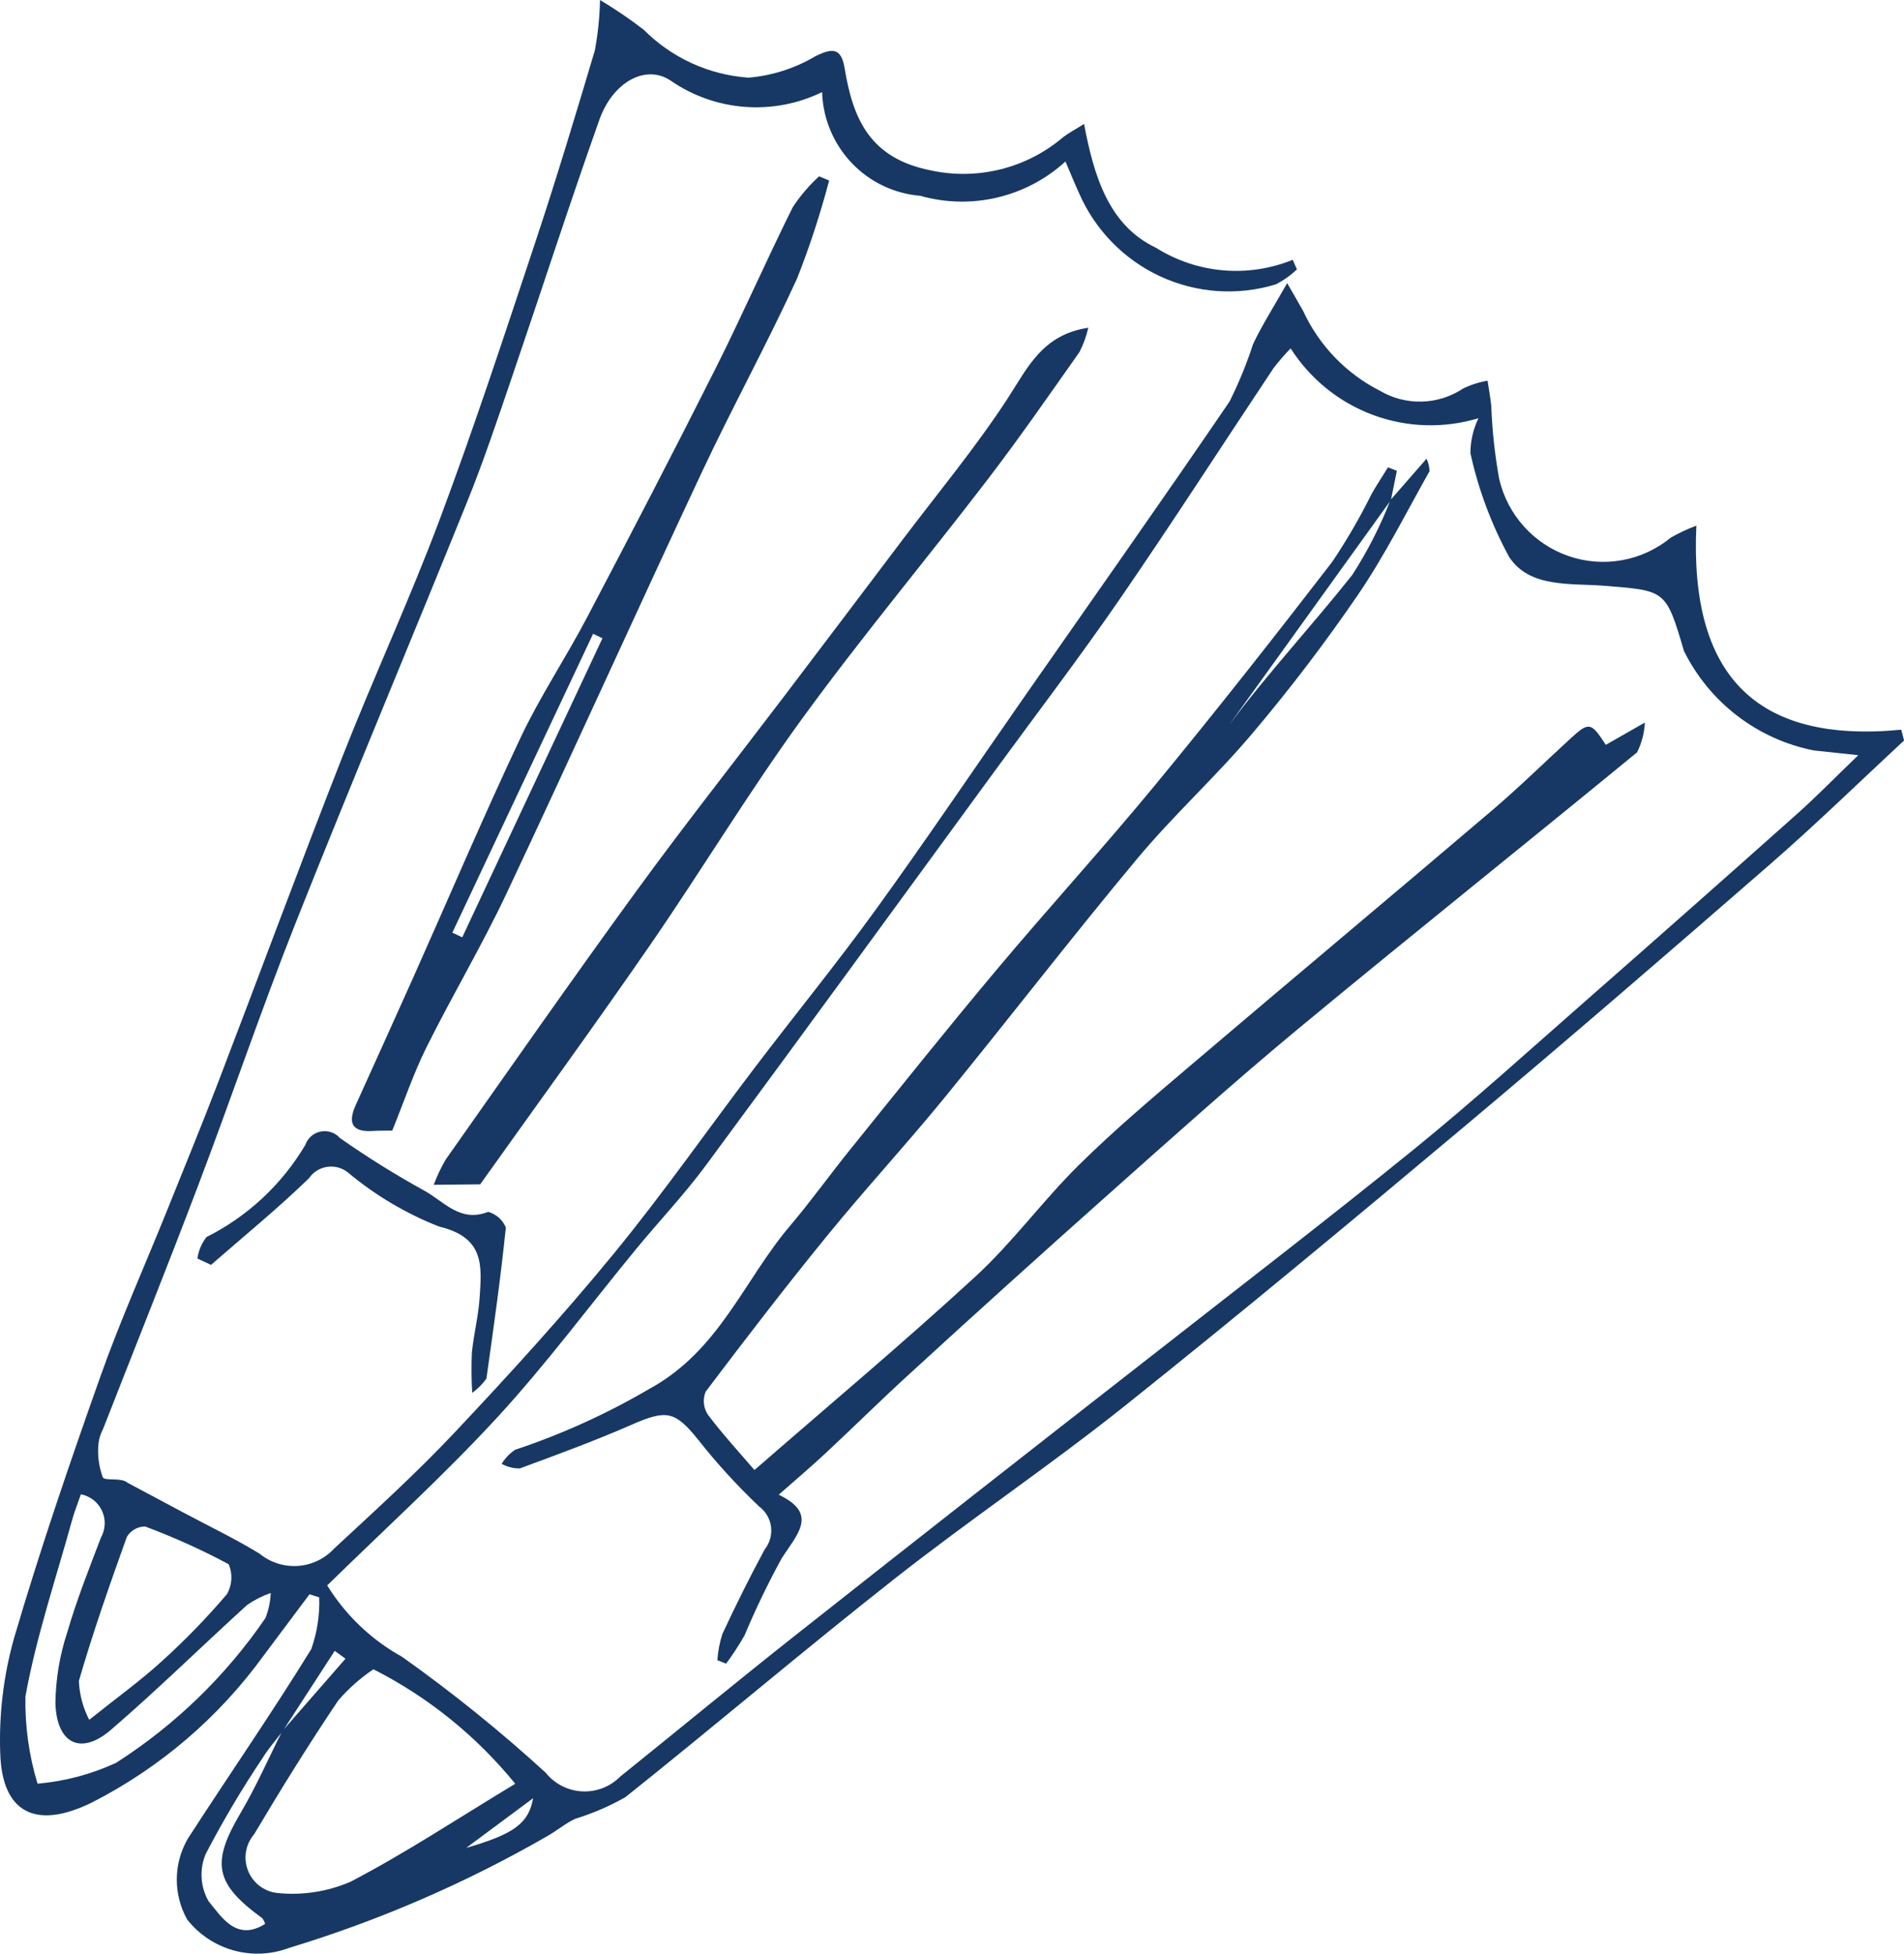 <svg width="155" height="159" viewBox="0 0 155 159" fill="none" xmlns="http://www.w3.org/2000/svg">
<g clip-path="url(#clip0_10_429)">
<path d="M155 60.271C151.396 63.613 147.876 67.051 144.17 70.277C135.949 77.436 127.695 84.559 119.347 91.568C110.17 99.268 100.956 106.929 91.594 114.4C85.482 119.276 78.976 123.655 72.828 128.488C65.437 134.299 58.27 140.399 50.917 146.262C49.62 147.001 48.246 147.592 46.82 148.029C46.007 148.41 45.303 149.017 44.516 149.459C37.881 153.273 30.836 156.32 23.518 158.539C22.071 159.082 20.491 159.15 19.004 158.734C17.517 158.32 16.199 157.441 15.239 156.227C14.087 154.169 14.112 151.648 15.309 149.613C18.635 144.468 22.128 139.43 25.34 134.215C25.817 132.865 26.037 131.435 25.987 130.002L25.195 129.755C23.954 131.412 22.714 133.069 21.474 134.727C17.82 139.769 13.028 143.873 7.491 146.696C2.868 148.974 0.152 147.494 0.02 142.675H0.018C-0.091 139.533 0.285 136.393 1.132 133.365C3.244 126.169 5.677 119.063 8.186 111.994C9.793 107.463 11.767 103.067 13.564 98.604C14.983 95.08 16.428 91.563 17.788 88.014C21.163 79.211 24.425 70.368 27.873 61.592C30.415 55.12 33.351 48.802 35.789 42.293C38.578 34.847 41.061 27.284 43.572 19.734C45.294 14.555 46.87 9.328 48.427 4.097C48.676 2.746 48.817 1.378 48.846 0.002C50.08 0.737 51.27 1.546 52.409 2.424C54.689 4.715 57.718 6.098 60.934 6.32C62.843 6.161 64.69 5.572 66.342 4.597C67.762 3.888 68.481 3.872 68.758 5.552C69.446 9.715 70.827 12.884 75.764 13.866C79.589 14.698 83.58 13.695 86.566 11.151C87.001 10.819 87.494 10.563 88.25 10.09C89.052 14.323 90.251 18.335 94.1 20.163C97.441 22.264 101.581 22.63 105.237 21.145L105.579 21.923C105.067 22.412 104.486 22.823 103.854 23.146C100.744 24.092 97.398 23.86 94.448 22.491C91.499 21.125 89.149 18.717 87.847 15.728C87.506 14.989 87.204 14.234 86.736 13.145C83.537 16.062 79.069 17.115 74.913 15.935C72.782 15.76 70.788 14.803 69.317 13.245C67.843 11.688 66.992 9.642 66.926 7.496C64.966 8.451 62.791 8.864 60.62 8.698C58.449 8.53 56.362 7.787 54.569 6.543C52.525 5.2 49.867 6.718 48.794 9.744C46.299 16.778 44.004 23.883 41.591 30.946C40.468 34.234 39.364 37.537 38.064 40.756C33.437 52.21 28.643 63.595 24.081 75.078C21.281 82.13 18.848 89.331 16.154 96.428C13.63 103.08 10.979 109.682 8.387 116.309C8.19 116.675 8.063 117.078 8.016 117.492C7.925 118.421 8.045 119.363 8.369 120.238C8.543 120.554 9.877 120.224 10.374 120.672C11.907 121.488 13.44 122.307 14.97 123.123C17.027 124.223 19.142 125.233 21.129 126.447C22.008 127.167 23.126 127.522 24.258 127.445C25.39 127.365 26.447 126.856 27.216 126.019C30.553 122.927 33.931 119.861 37.045 116.55C41.471 111.849 45.831 107.07 49.926 102.08C53.955 97.172 57.6 91.945 61.448 86.884C64.706 82.599 68.112 78.427 71.268 74.069C75.343 68.442 79.23 62.679 83.204 56.977C88.846 48.886 94.539 40.831 100.094 32.681C100.85 31.165 101.493 29.594 102.018 27.982C102.752 26.443 103.677 24.997 104.784 23.044C105.409 24.128 105.758 24.717 106.088 25.313C107.383 28.116 109.581 30.401 112.325 31.797C113.359 32.408 114.545 32.717 115.745 32.685C116.945 32.654 118.113 32.283 119.116 31.617C119.743 31.312 120.411 31.099 121.099 30.983C121.201 31.665 121.327 32.342 121.4 33.029C121.475 35.018 121.687 37 122.041 38.96C122.715 41.902 124.857 44.282 127.7 45.26C130.545 46.235 133.69 45.669 136.014 43.757C136.68 43.373 137.377 43.048 138.097 42.782C137.542 54.765 142.749 60.551 154.774 59.389L155.007 60.274L155 60.271ZM22.979 140.89L28.127 134.995L27.25 134.358L23.015 140.89C22.476 141.604 21.876 142.279 21.405 143.034C19.708 145.564 18.153 148.185 16.745 150.889C16.222 152.134 16.305 153.555 16.976 154.728C17.99 155.949 19.223 158.07 21.58 156.581C21.535 156.413 21.455 156.256 21.351 156.117C17.464 153.285 17.181 151.621 19.597 147.533C20.858 145.398 21.856 143.107 22.977 140.888L22.979 140.89ZM151.285 61.463C149.581 61.281 148.619 61.181 147.657 61.076C143.073 60.171 139.165 57.177 137.085 52.976C135.616 47.958 135.571 48.081 130.591 47.674C127.879 47.454 124.506 47.877 122.851 45.319C121.409 42.673 120.35 39.833 119.704 36.887C119.704 35.9 119.929 34.927 120.356 34.038C117.538 34.888 114.523 34.793 111.763 33.768C109.004 32.742 106.654 30.839 105.067 28.352C104.569 28.864 104.105 29.403 103.671 29.969C99.501 36.225 95.431 42.548 91.171 48.738C87.895 53.494 84.388 58.089 80.979 62.752C73.16 73.444 65.364 84.154 57.493 94.807C55.723 97.204 53.659 99.377 51.762 101.682C47.999 106.256 44.461 111.04 40.455 115.386C36.092 120.12 31.305 124.46 26.637 129.032C28.138 131.462 30.238 133.465 32.733 134.843C36.817 137.741 40.722 140.89 44.418 144.271C45.147 145.18 46.225 145.735 47.386 145.794C48.545 145.855 49.677 145.416 50.494 144.589C55.243 140.774 59.941 136.889 64.724 133.112C74.247 125.594 83.795 118.105 93.366 110.646C100.624 104.956 107.947 99.345 115.109 93.534C119.944 89.608 124.567 85.416 129.253 81.308C134.955 76.308 140.635 71.284 146.298 66.239C147.829 64.877 149.262 63.404 151.278 61.463H151.285ZM30.399 135.857C29.34 136.57 28.378 137.423 27.54 138.389C25.147 141.949 22.879 145.596 20.688 149.286C19.988 150.102 19.796 151.239 20.188 152.239C20.579 153.239 21.492 153.942 22.555 154.062C24.593 154.278 26.651 153.962 28.534 153.151C33.009 150.818 37.24 148.015 41.944 145.175C38.786 141.292 34.854 138.116 30.399 135.857ZM6.583 121.622C6.332 122.352 6.058 123.025 5.868 123.721C4.548 128.493 2.95 133.217 2.069 138.069C2.024 140.472 2.357 142.868 3.056 145.169C5.268 144.978 7.427 144.405 9.444 143.475C14.245 140.408 18.386 136.4 21.609 131.689C21.865 131.039 22.01 130.348 22.039 129.648C21.36 129.884 20.715 130.212 20.124 130.618C16.41 133.99 12.828 137.518 9.028 140.788C6.599 142.879 4.618 141.94 4.512 138.632C4.534 136.657 4.862 134.699 5.483 132.824C6.239 130.218 7.248 127.683 8.215 125.144C8.595 124.473 8.627 123.659 8.303 122.959C7.98 122.259 7.339 121.759 6.585 121.616L6.583 121.622ZM7.264 139.971C9.557 138.137 11.441 136.784 13.143 135.231C15.04 133.519 16.822 131.685 18.479 129.739C18.9 128.995 18.952 128.097 18.619 127.308C16.421 126.133 14.146 125.108 11.812 124.235C11.205 124.239 10.646 124.555 10.329 125.076C8.935 128.954 7.565 132.849 6.422 136.807C6.467 137.912 6.755 138.992 7.264 139.974V139.971ZM37.951 150.397C41.874 149.258 43.033 148.395 43.4 146.351L37.951 150.397Z" fill="#173864"/>
<path d="M31.936 92.017C31.515 92.024 30.947 92.006 30.383 92.045C28.67 92.165 28.285 91.419 28.964 89.926C30.537 86.457 32.104 82.985 33.663 79.509C36.561 73.016 39.345 66.471 42.377 60.041C43.954 56.697 46.032 53.594 47.757 50.313C51.298 43.586 54.806 36.841 58.222 30.05C60.411 25.699 62.365 21.229 64.534 16.867C65.142 15.941 65.865 15.095 66.68 14.35L67.497 14.693C66.786 17.398 65.917 20.058 64.889 22.662C62.449 27.993 59.619 33.14 57.127 38.448C51.78 49.847 46.603 61.331 41.233 72.721C39.23 76.969 36.815 81.021 34.721 85.231C33.659 87.366 32.894 89.651 31.932 92.017H31.936ZM36.826 75.906L37.63 76.285L49.045 51.946L48.282 51.584L36.824 75.906H36.826Z" fill="#173864"/>
<path d="M39.094 96.389L35.309 96.426C35.576 95.712 35.902 95.021 36.289 94.364C41.432 87.071 46.539 79.748 51.793 72.537C55.682 67.198 59.778 62.01 63.773 56.75C66.994 52.507 70.206 48.261 73.414 44.009C76.302 40.185 79.379 36.486 81.996 32.483C83.639 29.968 84.821 27.243 88.597 26.674C88.441 27.361 88.198 28.025 87.879 28.65C85.4 32.165 82.947 35.702 80.332 39.115C75.347 45.617 70.084 51.91 65.269 58.532C60.912 64.527 57.075 70.902 52.86 77.006C48.262 83.665 43.492 90.208 39.092 96.389H39.094Z" fill="#173864"/>
<path d="M16.07 102.428C16.161 101.791 16.414 101.189 16.808 100.68C20.149 99.008 22.94 96.408 24.851 93.189C25.046 92.627 25.519 92.209 26.101 92.093C26.682 91.977 27.28 92.179 27.674 92.622C29.897 94.182 32.203 95.617 34.583 96.926C36.151 97.801 37.48 99.522 39.733 98.631C40.387 98.804 40.923 99.277 41.179 99.906C40.758 104.015 40.176 108.107 39.599 112.197C39.282 112.647 38.89 113.04 38.44 113.358C38.377 112.263 38.367 111.162 38.415 110.064C38.569 108.58 38.945 107.113 39.044 105.629C39.219 103.021 39.465 100.714 35.742 99.825C33.059 98.77 30.562 97.292 28.348 95.444C27.875 95.053 27.259 94.878 26.651 94.964C26.044 95.05 25.498 95.387 25.152 95.894C22.61 98.365 19.85 100.609 17.179 102.946L16.072 102.428H16.07Z" fill="#173864"/>
<path d="M113.192 40.699L116.132 37.332C116.282 37.651 116.363 37.998 116.375 38.351C114.473 41.715 112.737 45.198 110.566 48.383C107.901 52.282 105.038 56.04 101.991 59.646C99.007 63.188 95.546 66.326 92.581 69.881C87.225 76.299 82.125 82.931 76.837 89.403C73.754 93.177 70.439 96.765 67.361 100.541C63.963 104.706 60.688 108.973 57.446 113.261C57.197 113.872 57.26 114.568 57.618 115.123C58.849 116.76 60.244 118.269 61.419 119.642C67.404 114.429 73.534 109.298 79.41 103.892C82.433 101.111 84.889 97.722 87.818 94.828C90.695 91.984 93.801 89.365 96.886 86.741C105.056 79.793 113.285 72.916 121.452 65.966C123.655 64.091 125.724 62.056 127.858 60.101C129.35 58.732 129.524 58.764 130.724 60.621L133.905 58.805C133.862 59.648 133.647 60.474 133.273 61.228C124.1 68.758 114.822 76.16 105.683 83.731C100.42 88.091 95.333 92.668 90.224 97.21C84.807 102.025 79.424 106.884 74.079 111.783C71.759 113.897 69.529 116.109 67.234 118.249C66.055 119.349 64.821 120.392 63.393 121.652C66.68 123.209 64.866 124.892 63.623 126.851C62.514 128.879 61.509 130.962 60.615 133.092C60.16 133.892 59.657 134.663 59.11 135.402L58.401 135.118C58.449 134.39 58.584 133.669 58.811 132.976C59.895 130.653 61.034 128.352 62.254 126.099C62.666 125.58 62.852 124.917 62.768 124.26C62.684 123.603 62.336 123.007 61.803 122.611C60.029 120.931 58.376 119.126 56.862 117.207C54.981 114.859 54.286 114.7 51.497 115.921C48.486 117.239 45.394 118.38 42.306 119.513C41.795 119.513 41.29 119.383 40.839 119.14C41.116 118.681 41.489 118.29 41.935 117.994C45.72 116.732 49.364 115.082 52.81 113.067C58.562 109.948 60.531 104.226 64.298 99.788C66.012 97.767 67.558 95.603 69.224 93.541C73.151 88.678 77.049 83.79 81.068 79.002C85.355 73.891 89.86 68.963 94.1 63.816C98.994 57.875 103.757 51.823 108.454 45.726C109.647 43.948 110.724 42.091 111.675 40.169C112.094 39.447 112.551 38.744 112.993 38.035L113.715 38.321C113.554 39.112 113.393 39.904 113.232 40.697C108.841 46.801 104.449 52.905 100.055 59.01C103.225 54.767 106.817 50.911 110.084 46.792C111.324 44.873 112.365 42.83 113.192 40.697V40.699Z" fill="#173864"/>
</g>
<defs>
<clipPath id="clip0_10_429">
<rect width="155" height="159" fill="white"/>
</clipPath>
</defs>
</svg>
